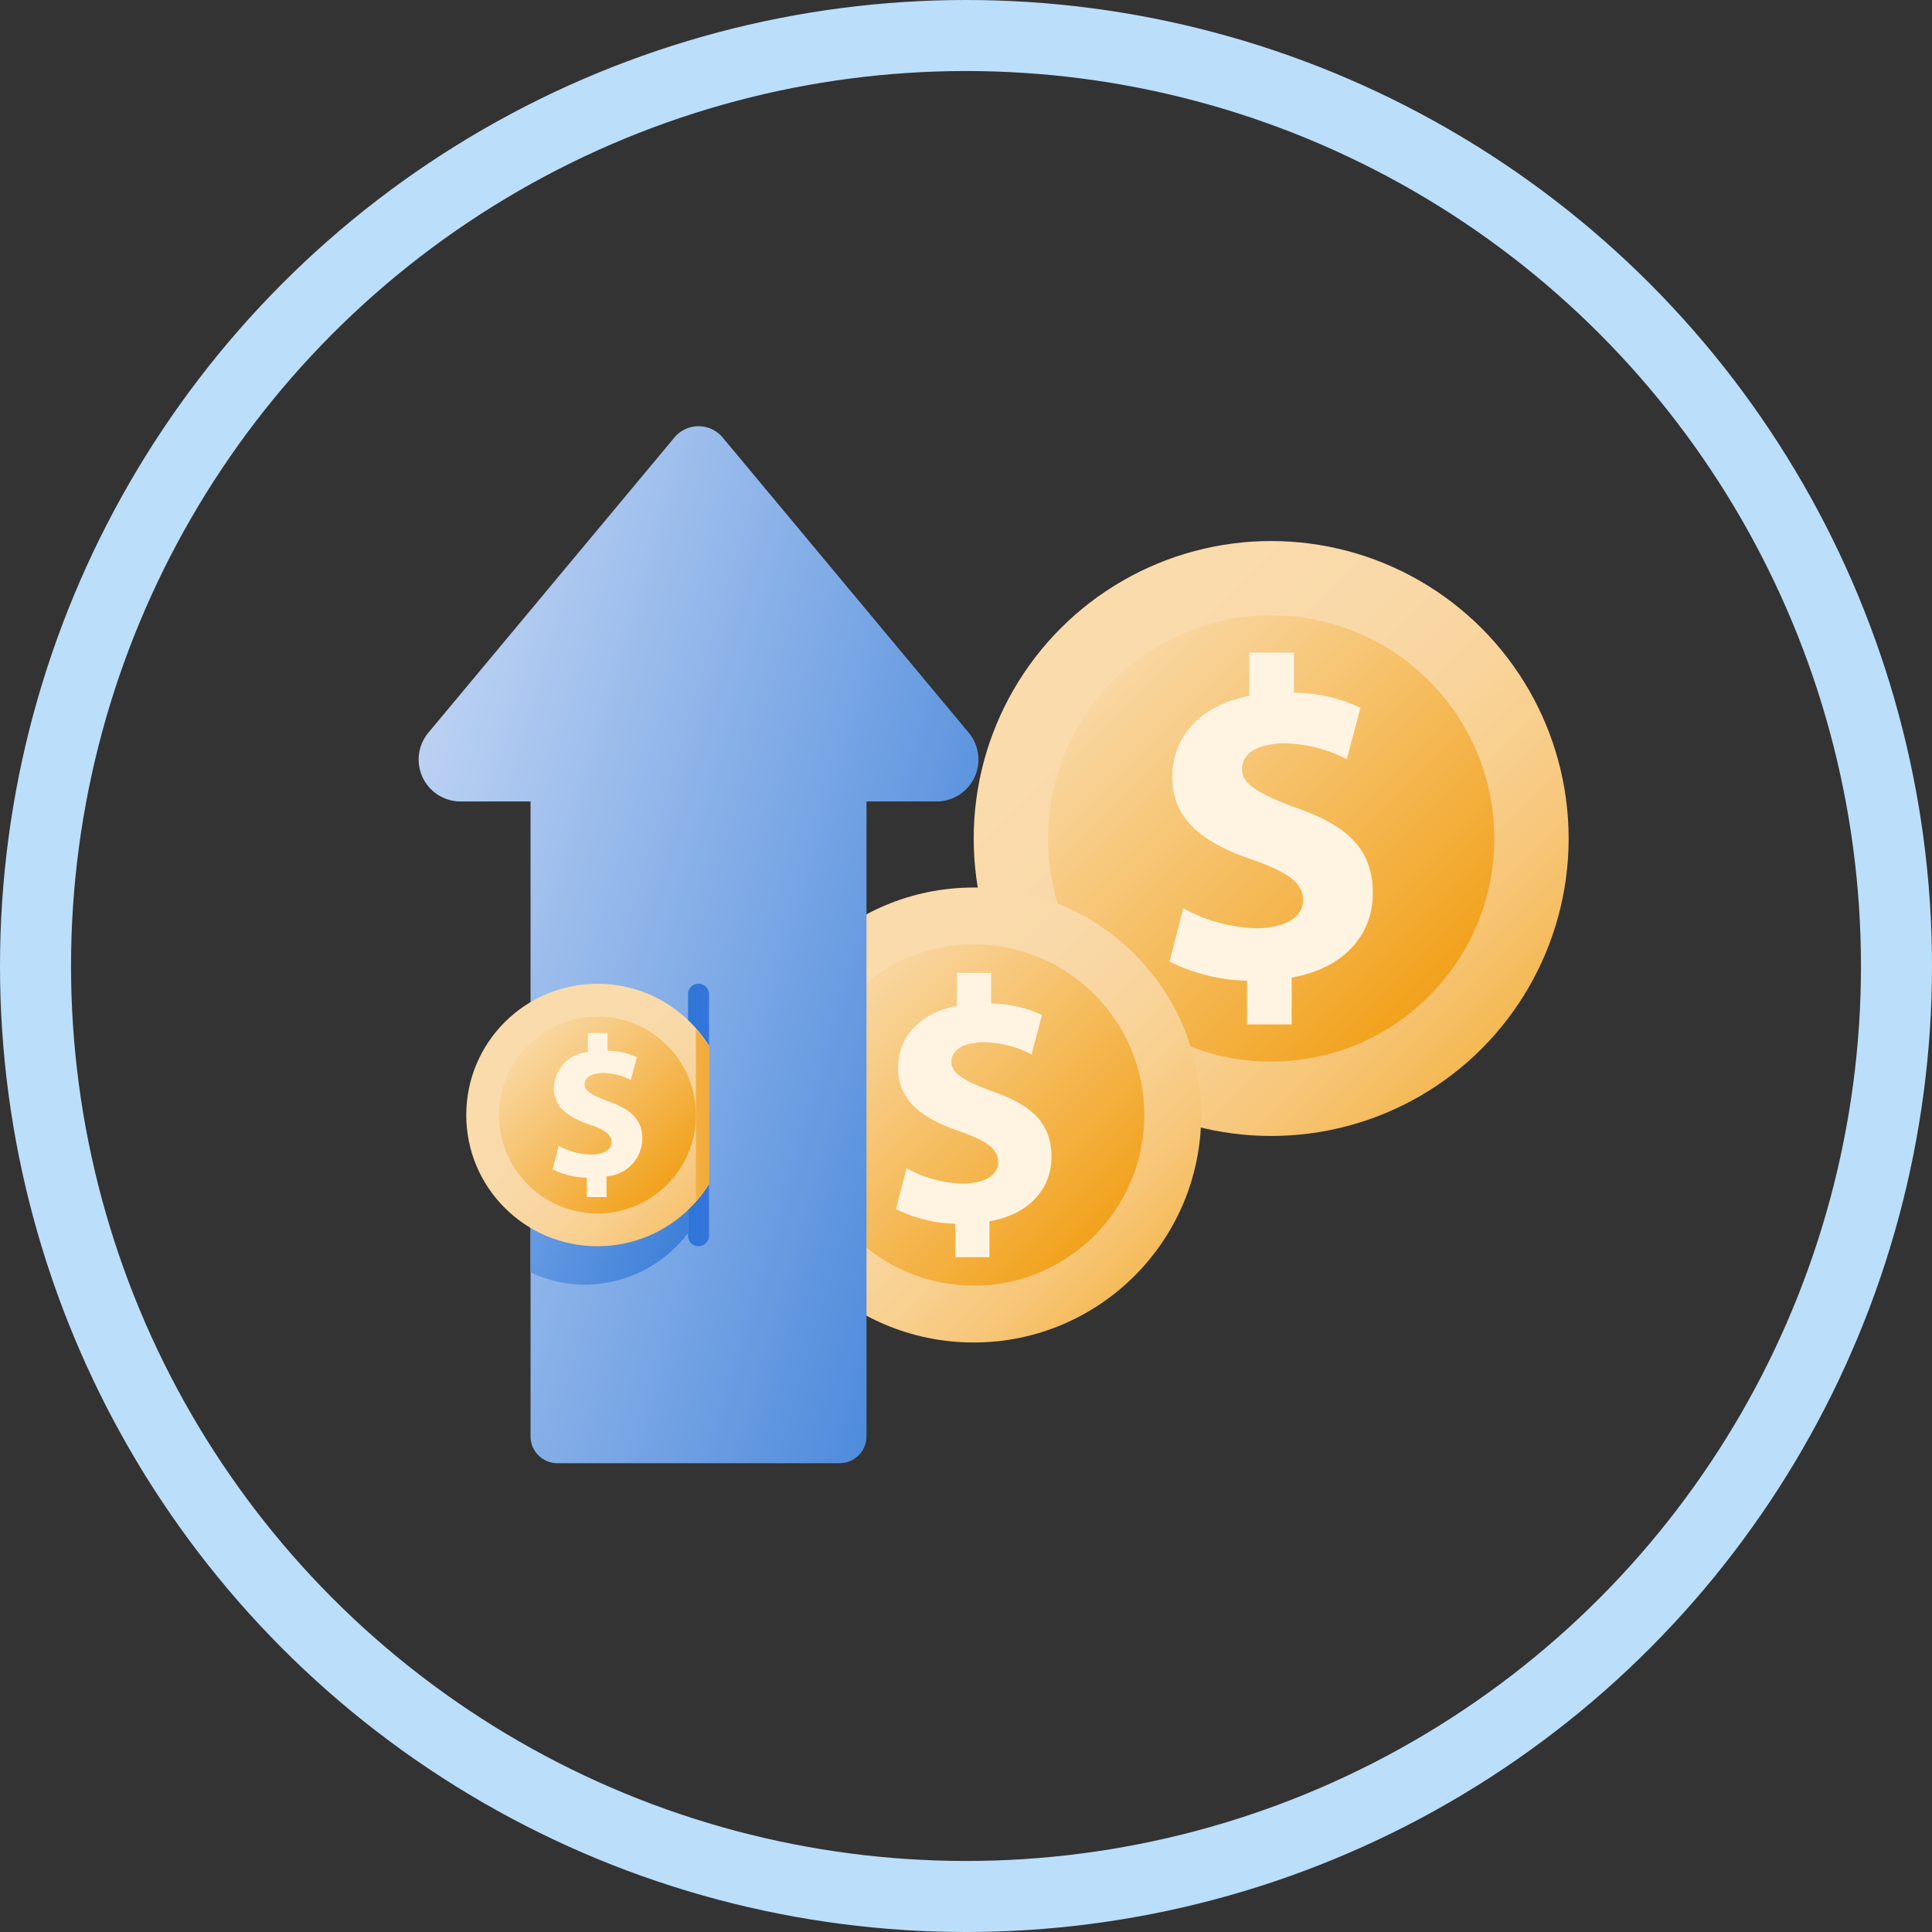 <svg xmlns="http://www.w3.org/2000/svg" xmlns:xlink="http://www.w3.org/1999/xlink" width="136" height="136" viewBox="0 0 136 136">
  <rect x="0" y="0" width="136" height="136" fill="#333333" stroke="none"/>
  <defs>
    <linearGradient id="linear-gradient" x1="0.34" y1="0.102" x2="1.047" y2="0.809" gradientUnits="objectBoundingBox">
      <stop offset="0" stop-color="#fadbac"/>
      <stop offset="0.226" stop-color="#f9d9a8"/>
      <stop offset="0.407" stop-color="#f9d59e"/>
      <stop offset="0.573" stop-color="#f8cf8d"/>
      <stop offset="0.73" stop-color="#f7c576"/>
      <stop offset="0.879" stop-color="#f5ba57"/>
      <stop offset="1" stop-color="#f4ae39"/>
    </linearGradient>
    <linearGradient id="linear-gradient-2" x1="0.134" y1="0.134" x2="0.866" y2="0.866" gradientUnits="objectBoundingBox">
      <stop offset="0" stop-color="#f9d8a4"/>
      <stop offset="1" stop-color="#f2a11a"/>
    </linearGradient>
    <linearGradient id="linear-gradient-3" x1="0.399" y1="0.089" x2="1.106" y2="0.796" xlink:href="#linear-gradient"/>
    <linearGradient id="linear-gradient-5" x1="-0.037" y1="0.277" x2="1.037" y2="0.857" gradientUnits="objectBoundingBox">
      <stop offset="0" stop-color="#c1d5f4"/>
      <stop offset="1" stop-color="#3f81d9"/>
    </linearGradient>
    <linearGradient id="linear-gradient-6" y1="0.5" x2="1" y2="0.5" gradientUnits="objectBoundingBox">
      <stop offset="0" stop-color="#2e76d6"/>
      <stop offset="1" stop-color="#3575dc"/>
    </linearGradient>
    <linearGradient id="linear-gradient-7" x1="-0.14" y1="0.188" x2="0.948" y2="0.841" gradientUnits="objectBoundingBox">
      <stop offset="0" stop-color="#7ba7e8"/>
      <stop offset="1" stop-color="#3f81d9"/>
    </linearGradient>
    <clipPath id="clip-path">
      <rect id="矩形_3580" data-name="矩形 3580" width="17.091" height="18.477" fill="none"/>
    </clipPath>
    <linearGradient id="linear-gradient-8" x1="0.585" y1="0.046" x2="1.292" y2="0.754" xlink:href="#linear-gradient"/>
    <linearGradient id="linear-gradient-10" x1="-3.655" y1="0.77" x2="1.586" y2="0.77" gradientUnits="objectBoundingBox">
      <stop offset="0" stop-color="#f6be6a"/>
      <stop offset="0.247" stop-color="#f5bc66"/>
      <stop offset="0.445" stop-color="#f5b95c"/>
      <stop offset="0.626" stop-color="#f4b24b"/>
      <stop offset="0.797" stop-color="#f3aa34"/>
      <stop offset="0.96" stop-color="#f29f15"/>
      <stop offset="1" stop-color="#f29c0d"/>
    </linearGradient>
  </defs>
  <g id="f1_a" transform="translate(-7439 5482)">
    <g id="椭圆_281" data-name="椭圆 281" transform="translate(7439 -5482)" fill="none" stroke="#bbdefb" stroke-width="5">
      <circle cx="68" cy="68" r="68" stroke="none"/>
      <circle cx="68" cy="68" r="65.5" fill="none"/>
    </g>
    <g id="组_17057" data-name="组 17057" transform="translate(7452.913 -5466.1)">
      <g id="组_17057-2" data-name="组 17057" transform="translate(54.629 22.185)">
        <circle id="椭圆_282" data-name="椭圆 282" cx="20.94" cy="20.94" r="20.94" transform="translate(0)" fill="url(#linear-gradient)"/>
        <circle id="椭圆_283" data-name="椭圆 283" cx="15.705" cy="15.705" r="15.705" transform="translate(5.235 5.235)" fill="url(#linear-gradient-2)"/>
        <path id="路径_32830" data-name="路径 32830" d="M70.067,64.913v3.3H66.922V65.135a12.913,12.913,0,0,1-5.454-1.345l.963-3.753a11.345,11.345,0,0,0,5.326,1.41,5.4,5.4,0,0,0,.865-.094c1.341-.2,2.247-.859,2.247-1.894,0-.985-.732-1.675-2.247-2.327-.362-.156-.728-.312-1.186-.466C64,55.512,61.661,53.908,61.661,50.8c0-2.855,1.991-5.07,5.422-5.709V42.039h3.142v2.823a11.3,11.3,0,0,1,4.683,1.058l-.961,3.625a9.977,9.977,0,0,0-4.62-1.122,4.617,4.617,0,0,0-.706.085c-1.487.2-2.053.966-2.053,1.743,0,.76.626,1.345,2.053,2,.5.23,1.09.468,1.8.727,3.851,1.348,5.357,3.11,5.357,6.031C75.776,61.864,73.786,64.27,70.067,64.913Z" transform="translate(-47.682 -34.186)" fill="#fff4e2"/>
      </g>
      <g id="组_17058" data-name="组 17058" transform="translate(38.616 46.576)">
        <circle id="椭圆_284" data-name="椭圆 284" cx="16.013" cy="16.013" r="16.013" fill="url(#linear-gradient-3)"/>
        <circle id="椭圆_285" data-name="椭圆 285" cx="12.01" cy="12.01" r="12.01" transform="translate(4.003 4.003)" fill="url(#linear-gradient-2)"/>
        <path id="路径_32831" data-name="路径 32831" d="M49.41,62.831v2.525h-2.4V63a9.862,9.862,0,0,1-4.171-1.029l.737-2.87a8.677,8.677,0,0,0,4.072,1.079,4.217,4.217,0,0,0,.661-.071c1.026-.156,1.718-.657,1.718-1.449,0-.754-.559-1.282-1.718-1.78-.276-.119-.557-.238-.907-.356-2.625-.883-4.416-2.109-4.416-4.489,0-2.183,1.521-3.876,4.146-4.365V45.34h2.4V47.5a8.617,8.617,0,0,1,3.581.809l-.734,2.771a7.637,7.637,0,0,0-3.534-.859,3.556,3.556,0,0,0-.54.065c-1.137.154-1.569.739-1.569,1.333s.478,1.029,1.569,1.53c.383.176.834.358,1.375.556,2.944,1.031,4.1,2.38,4.1,4.613C53.777,60.5,52.254,62.34,49.41,62.831Z" transform="translate(-32.292 -39.335)" fill="#fff4e2"/>
      </g>
      <path id="路径_32832" data-name="路径 32832" d="M54.278,35.678,36.959,14.9a2.212,2.212,0,0,0-3.4,0L16.241,35.678a2.951,2.951,0,0,0,2.266,4.84h4.927V85.207A1.892,1.892,0,0,0,25.326,87.1H45.192a1.891,1.891,0,0,0,1.892-1.892V40.518h4.927A2.95,2.95,0,0,0,54.278,35.678Z" transform="translate(0 0)" fill="url(#linear-gradient-5)"/>
      <path id="路径_32833" data-name="路径 32833" d="M30.951,63.7v-17a.74.74,0,0,1,.739-.739h0a.739.739,0,0,1,.739.739v17a.739.739,0,0,1-.739.739h0A.74.74,0,0,1,30.951,63.7Z" transform="translate(3.569 7.386)" fill="url(#linear-gradient-6)"/>
      <path id="路径_32834" data-name="路径 32834" d="M25.739,66.641a9.189,9.189,0,0,0,7.3-3.634V51.8a9.016,9.016,0,0,0-9.438-3.36,26.825,26.825,0,0,0-1.648,4.5V65.769A8.929,8.929,0,0,0,25.739,66.641Z" transform="translate(1.483 7.895)" fill="url(#linear-gradient-7)"/>
      <g id="组_17060" data-name="组 17060" transform="translate(18.908 53.351)">
        <g id="组_17059" data-name="组 17059" clip-path="url(#clip-path)">
          <circle id="椭圆_287" data-name="椭圆 287" cx="9.238" cy="9.238" r="9.238" fill="url(#linear-gradient-8)"/>
          <circle id="椭圆_288" data-name="椭圆 288" cx="6.929" cy="6.929" r="6.929" transform="translate(2.31 2.31)" fill="url(#linear-gradient-2)"/>
          <path id="路径_32835" data-name="路径 32835" d="M33.711,54.6a9.161,9.161,0,0,1-2.31,6.052v-12.1A9.161,9.161,0,0,1,33.711,54.6Z" transform="translate(-15.234 -45.365)" fill="url(#linear-gradient-10)"/>
          <path id="路径_32836" data-name="路径 32836" d="M27.008,58.869v1.457H25.62v-1.36a5.694,5.694,0,0,1-2.406-.592l.425-1.657a5,5,0,0,0,2.35.623,2.432,2.432,0,0,0,.381-.042c.592-.09.992-.378.992-.835,0-.435-.323-.739-.992-1.027-.159-.069-.321-.137-.524-.2-1.514-.51-2.547-1.217-2.547-2.59a2.6,2.6,0,0,1,2.392-2.519V48.778h1.387v1.245a4.971,4.971,0,0,1,2.066.467l-.424,1.6a4.4,4.4,0,0,0-2.039-.5,1.891,1.891,0,0,0-.312.038c-.655.089-.905.425-.905.769s.276.594.905.882c.22.1.482.207.793.32,1.7.595,2.364,1.373,2.364,2.662A2.689,2.689,0,0,1,27.008,58.869Z" transform="translate(-17.132 -45.313)" fill="#fff4e2"/>
        </g>
      </g>
    </g>
  </g>
</svg>
